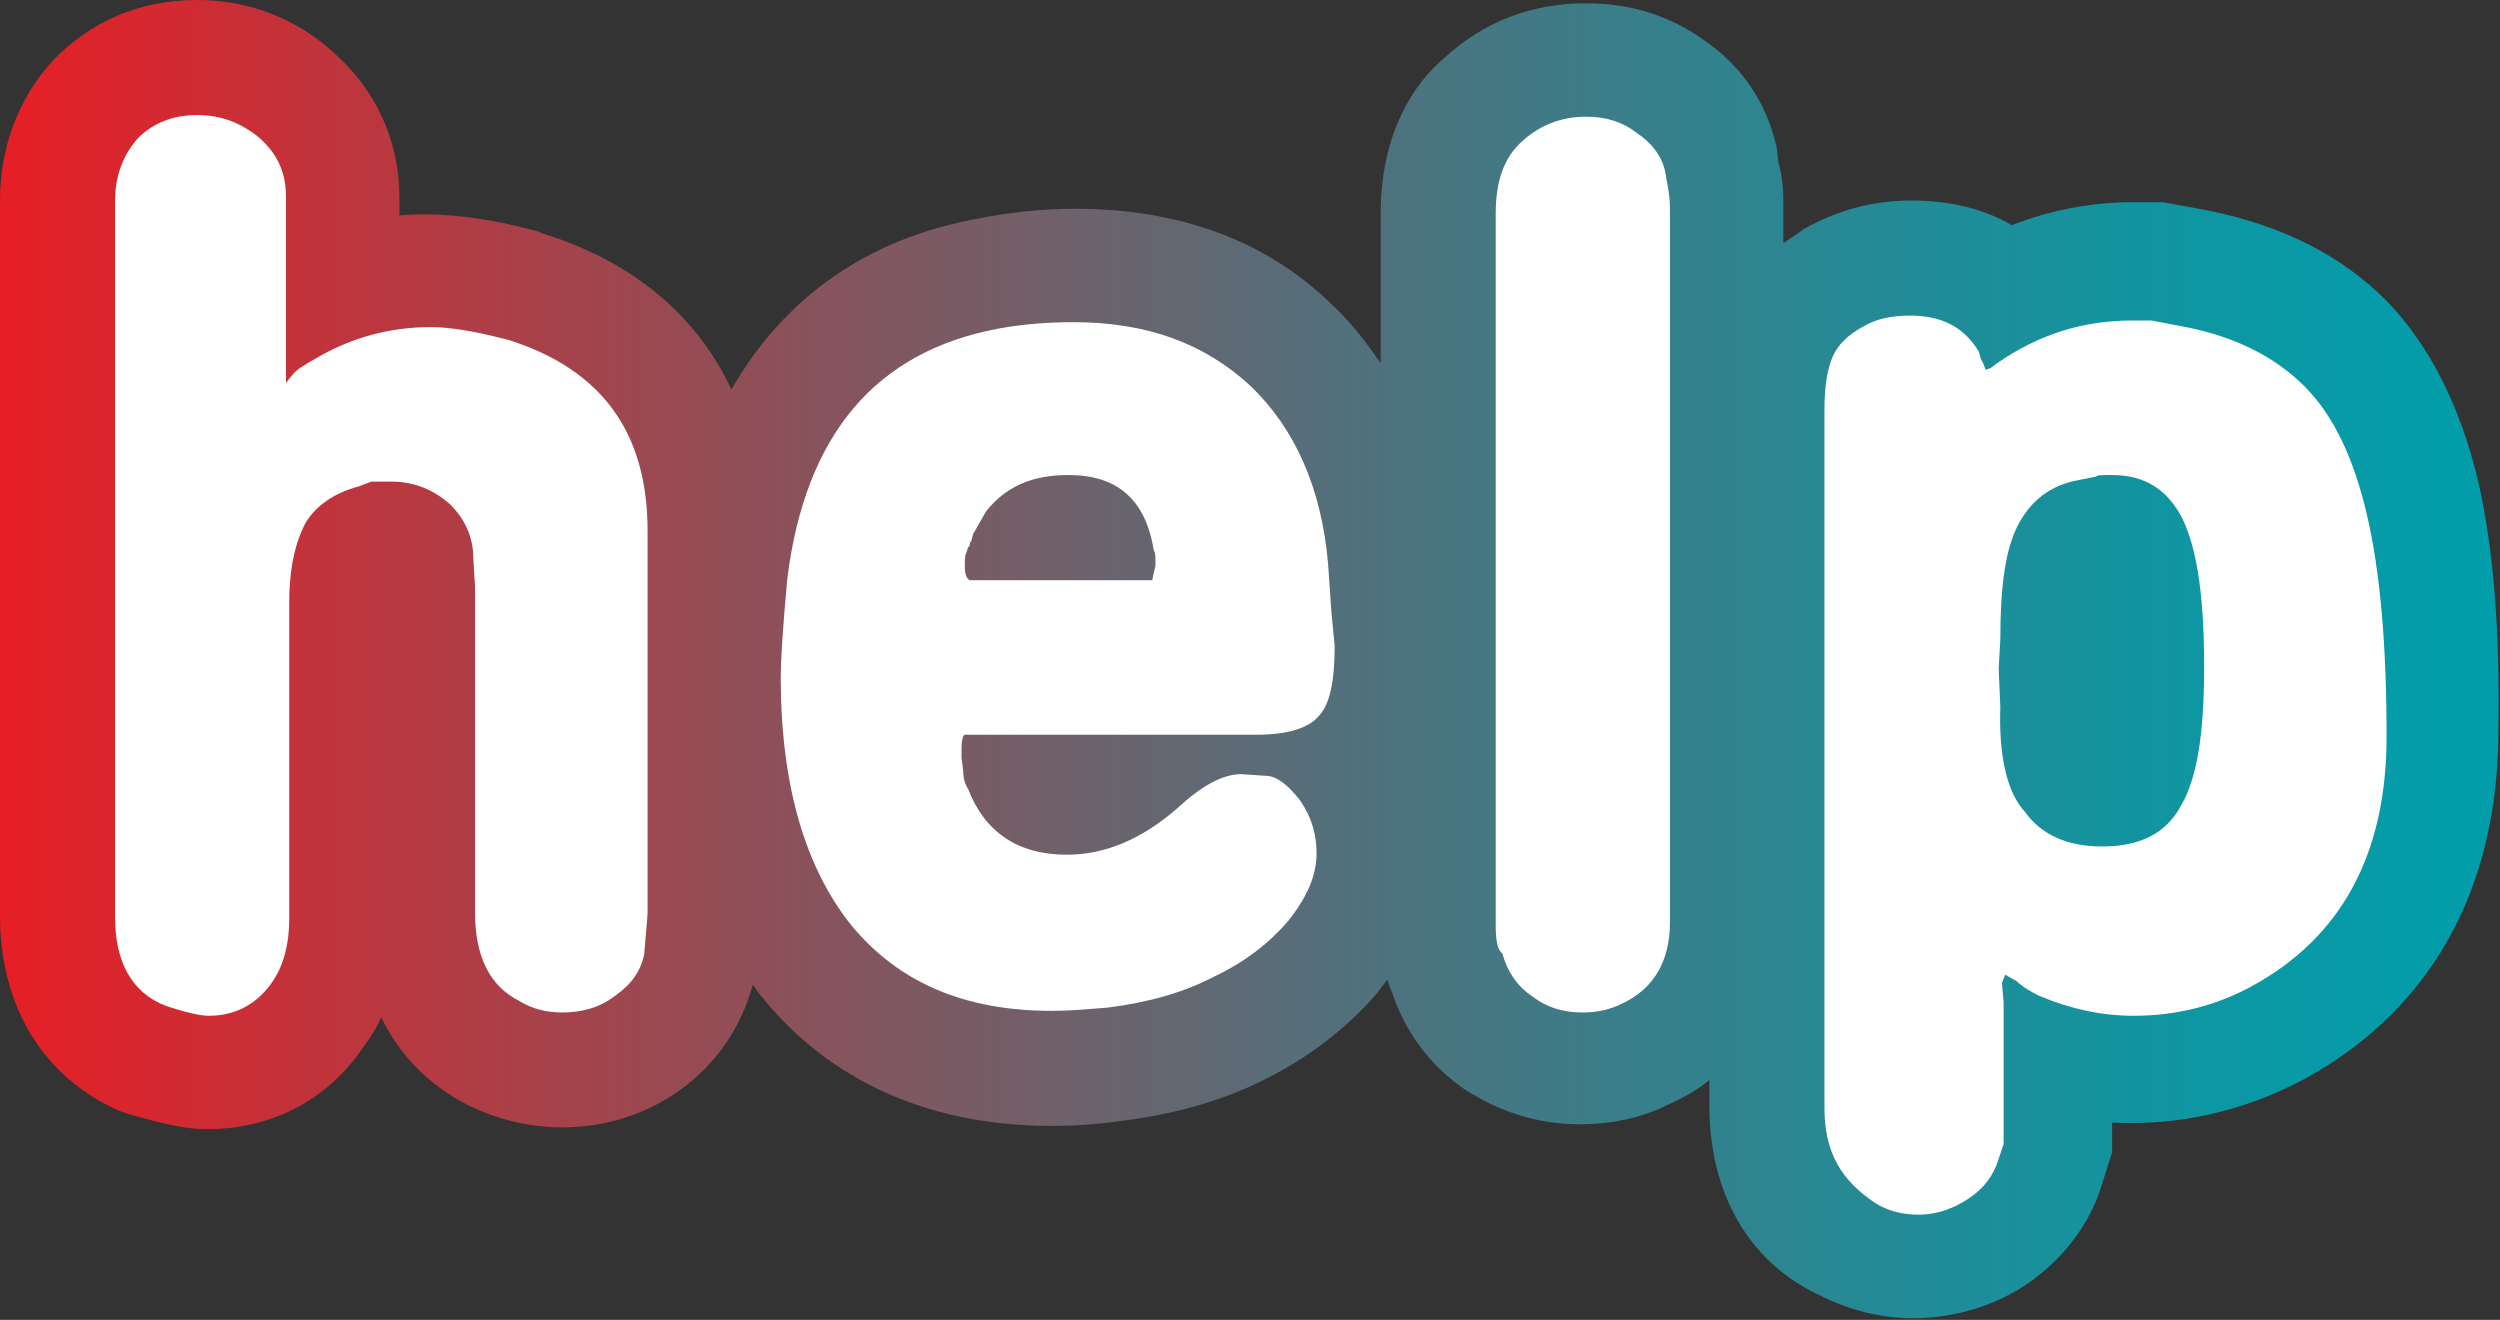 <?xml version="1.0" encoding="utf-8"?>
<!-- Generator: Adobe Illustrator 19.2.0, SVG Export Plug-In . SVG Version: 6.00 Build 0)  -->
<svg version="1.1" id="Layer_1" xmlns="http://www.w3.org/2000/svg" xmlns:xlink="http://www.w3.org/1999/xlink" x="0px" y="0px"
	 viewBox="0 0 152.1 80.3" style="enable-background:new 0 0 152.1 80.3;" xml:space="preserve">
<rect x="0" y="0" width="152.1" height="80.3" fill="#333333" stroke="none"/>
<style type="text/css">
	.st0{fill:url(#SVGID_1_);}
	.st1{fill:#FFFFFF;}
</style>
<g>
	<linearGradient id="SVGID_1_" gradientUnits="userSpaceOnUse" x1="0" y1="40.168" x2="152.11" y2="40.168">
		<stop  offset="0" style="stop-color:#E71E25"/>
		<stop  offset="8.850461e-02" style="stop-color:#CC2D35"/>
		<stop  offset="0.34" style="stop-color:#84555E"/>
		<stop  offset="0.565" style="stop-color:#4B747F"/>
		<stop  offset="0.758" style="stop-color:#228B96"/>
		<stop  offset="0.909" style="stop-color:#0999A5"/>
		<stop  offset="1" style="stop-color:#009EAA"/>
	</linearGradient>
	<path class="st0" d="M150.8,29.4c-1.1-4.7-3-8.4-5.6-11.1c-2.8-2.8-6.4-4.6-10.9-5.5l-2.7-0.5h-1.8c-2.6,0-5.1,0.5-7.4,1.4
		c-1.7-1-3.8-1.5-6.1-1.5c-2.4,0-4.5,0.6-6.5,1.7c-0.4,0.3-0.9,0.6-1.3,0.9v-2c0-1,0-1.9-0.3-2.9L108.1,9c-0.6-2.7-2.1-5-4.5-6.6
		c-2.1-1.5-4.5-2.2-7.1-2.2c-3.3,0-6.2,1.1-8.6,3.3C86.1,5,84,8,84,13v9.1c-0.9-1.3-1.8-2.5-3-3.6c-4-3.9-9.3-5.8-15.6-5.8
		c-1.9,0-3.9,0.2-5.9,0.6c-6.7,1.2-11.8,4.8-15,10.4c-2.1-4.5-6-7.8-11.5-9.5l-0.2-0.1c-3.3-0.9-6-1.2-8.5-1V12c0-3.4-1.4-6.5-4-8.8
		C18,1.1,15.1,0,12,0C8.5,0,5.5,1.3,3.2,3.7C1.1,6,0,9,0,12.2v43.5c0,5.6,2.7,9.9,7.3,11.9l0.6,0.2c2.1,0.6,3.4,0.9,4.7,0.9
		c3.6,0,6.8-1.5,9-4.3c0.6-0.8,1.2-1.6,1.6-2.5c1.1,2.3,2.9,4.1,5.2,5.3c4.4,2.2,9.4,1.7,13-0.9c2.2-1.6,3.7-3.8,4.4-6.4
		c0.2,0.3,0.4,0.6,0.6,0.8c2.9,3.6,8.3,7.8,17.6,7.8c1.4,0,2.8-0.1,4.2-0.3c3.2-0.4,6.1-1.2,8.7-2.5c2.8-1.4,5.1-3.2,6.9-5.3
		c0.2-0.3,0.4-0.5,0.6-0.8c0.1,0.3,0.2,0.6,0.3,0.8c0.8,2.4,2.3,4.4,4.3,5.8c2.1,1.4,4.5,2.2,7.1,2.2c2,0,3.8-0.4,5.4-1.2
		c0.9-0.4,1.8-0.9,2.5-1.5v1.6c0,5.3,2.4,9.5,6.7,11.5c1.8,0.9,3.7,1.4,5.7,1.4c2.6,0,5.1-0.8,7.1-2.2c2.1-1.5,3.7-3.6,4.4-6
		l0.6-1.9v-1.8c4.1,0.2,8-0.7,11.6-2.6c5.4-2.9,11.9-9,11.9-21.3C152.1,38.3,151.7,33.4,150.8,29.4z"/>
	<g>
		<g>
			<g>
				<path class="st1" d="M7,55.8V12.2c0-1.5,0.5-2.8,1.4-3.8C9.3,7.5,10.5,7,12,7s2.7,0.5,3.8,1.4c1.1,1,1.6,2.1,1.6,3.6v11.3
					c0.3-0.4,0.6-0.8,1-1l0.3-0.2l0.7-0.4c2.1-1.2,4.4-1.8,6.8-1.8c1.3,0,2.9,0.3,4.8,0.8c5.6,1.8,8.4,5.6,8.4,11.6v23.3L39.2,58
					c-0.2,1.1-0.8,1.9-1.8,2.6c-0.9,0.7-2,1-3.2,1c-0.9,0-1.8-0.2-2.6-0.7c-1.8-0.9-2.7-2.7-2.7-5.4V35.7L28.8,34
					c0-1.3-0.5-2.4-1.4-3.3c-1-0.9-2.2-1.4-3.6-1.4h-1.2l-0.8,0.3c-1.5,0.4-2.6,1.2-3.2,2.2c-0.6,1.1-1,2.7-1,4.8v19.2
					c0,1.8-0.4,3.2-1.3,4.3c-0.9,1.1-2.1,1.7-3.6,1.7c-0.5,0-1.4-0.2-2.6-0.6C8,60.4,7,58.5,7,55.8z"/>
			</g>
		</g>
		<g>
			<g>
				<path class="st1" d="M81.2,39.3c0,2.2-0.3,3.6-1,4.3c-0.6,0.7-1.9,1.1-3.7,1.1H58.7c-0.1,0-0.2,0.3-0.2,0.9v0.5l0.1,0.8
					c0,0.4,0.1,0.8,0.3,1.1c1,2.6,3,4,6,4c2.3,0,4.5-0.9,6.7-2.8c1.5-1.4,2.8-2.1,3.9-2.1l1.5,0.1c0.7,0,1.4,0.6,2.1,1.5
					c0.7,1,1,2.1,1,3.2c0,1.4-0.6,2.7-1.7,4.1c-1.1,1.3-2.6,2.5-4.5,3.4c-1.9,1-4.1,1.6-6.5,1.9c-1.2,0.1-2.3,0.2-3.4,0.2
					c-5.3,0-9.3-1.7-12.2-5.2c-2.8-3.5-4.3-8.5-4.3-15.1c0-0.8,0.1-2.8,0.4-6c1.1-8.8,5.4-13.8,12.8-15.2c1.6-0.3,3.2-0.4,4.6-0.4
					c4.5,0,8,1.3,10.8,3.9c2.7,2.6,4.3,6.2,4.7,10.8l0.2,2.9L81.2,39.3z M70.3,34.4c0-0.5,0-0.8-0.1-0.9c-0.5-3.1-2.2-4.6-5.2-4.6
					c-2.2,0-3.8,0.7-5,2.2l-0.4,0.7l-0.4,0.7l-0.1,0.4c0,0-0.1,0.1-0.1,0.2c0,0.1,0,0.1-0.1,0.2l-0.1,0.3c0,0-0.1,0.2-0.1,0.5v0.4
					c0,0.4,0.1,0.7,0.3,0.8h11.1L70.3,34.4z"/>
			</g>
		</g>
		<g>
			<g>
				<path class="st1" d="M91,56.3V13c0-2,0.5-3.4,1.6-4.4c1.1-1,2.4-1.5,3.9-1.5c1.2,0,2.2,0.3,3.1,1c0.9,0.6,1.5,1.4,1.7,2.3
					l0.2,1.1c0,0.1,0.1,0.5,0.1,1.2v43.4c0,2.4-1,4.1-3,5c-0.6,0.3-1.4,0.5-2.3,0.5c-1.2,0-2.2-0.3-3.1-1c-0.9-0.6-1.5-1.5-1.8-2.6
					C91.1,57.8,91,57.2,91,56.3z"/>
			</g>
		</g>
		<g>
			<g>
				<path class="st1" d="M111,67.4V24.9c0-1.5,0.2-2.5,0.5-3.2c0.3-0.7,0.9-1.3,1.8-1.8c0.8-0.5,1.8-0.7,2.9-0.7
					c1.8,0,3.1,0.6,4,1.9l0.2,0.3l0.1,0.4l0.2,0.4l0.1,0.3l0.3-0.1l0.4-0.3c2.6-1.8,5.3-2.6,8.2-2.6h1.2l2.1,0.4
					c3,0.6,5.4,1.8,7.2,3.6c1.8,1.8,3,4.4,3.8,7.8c0.8,3.4,1.2,7.9,1.2,13.5c0,7.1-2.7,12.2-8.2,15.2c-2.2,1.2-4.6,1.8-7.2,1.8
					c-1.9,0-3.8-0.4-5.7-1.2l-0.4-0.2l-0.5-0.3l-0.4-0.3l-0.1-0.1l-0.7-0.4l-0.2,0.5l0.1,1.2v8.6l-0.3,0.9c-0.3,1-0.9,1.8-1.8,2.4
					c-0.9,0.6-1.9,1-3.1,1c-0.9,0-1.8-0.2-2.6-0.7C112,71.8,111,70.1,111,67.4z M123.2,49.4c1,1.4,2.6,2.1,4.7,2.1
					c2.3,0,3.9-0.8,4.8-2.5c1-1.7,1.4-4.5,1.4-8.4c0-4.2-0.4-7.1-1.3-9c-0.9-1.8-2.3-2.7-4.3-2.7c-0.6,0-0.9,0-1,0.1l-1,0.2
					c-1.7,0.3-2.9,1.2-3.7,2.7s-1.1,3.8-1.1,7l-0.1,1.8l0.1,2.3C121.6,46,122.1,48.2,123.2,49.4z"/>
			</g>
		</g>
	</g>
</g>
</svg>
